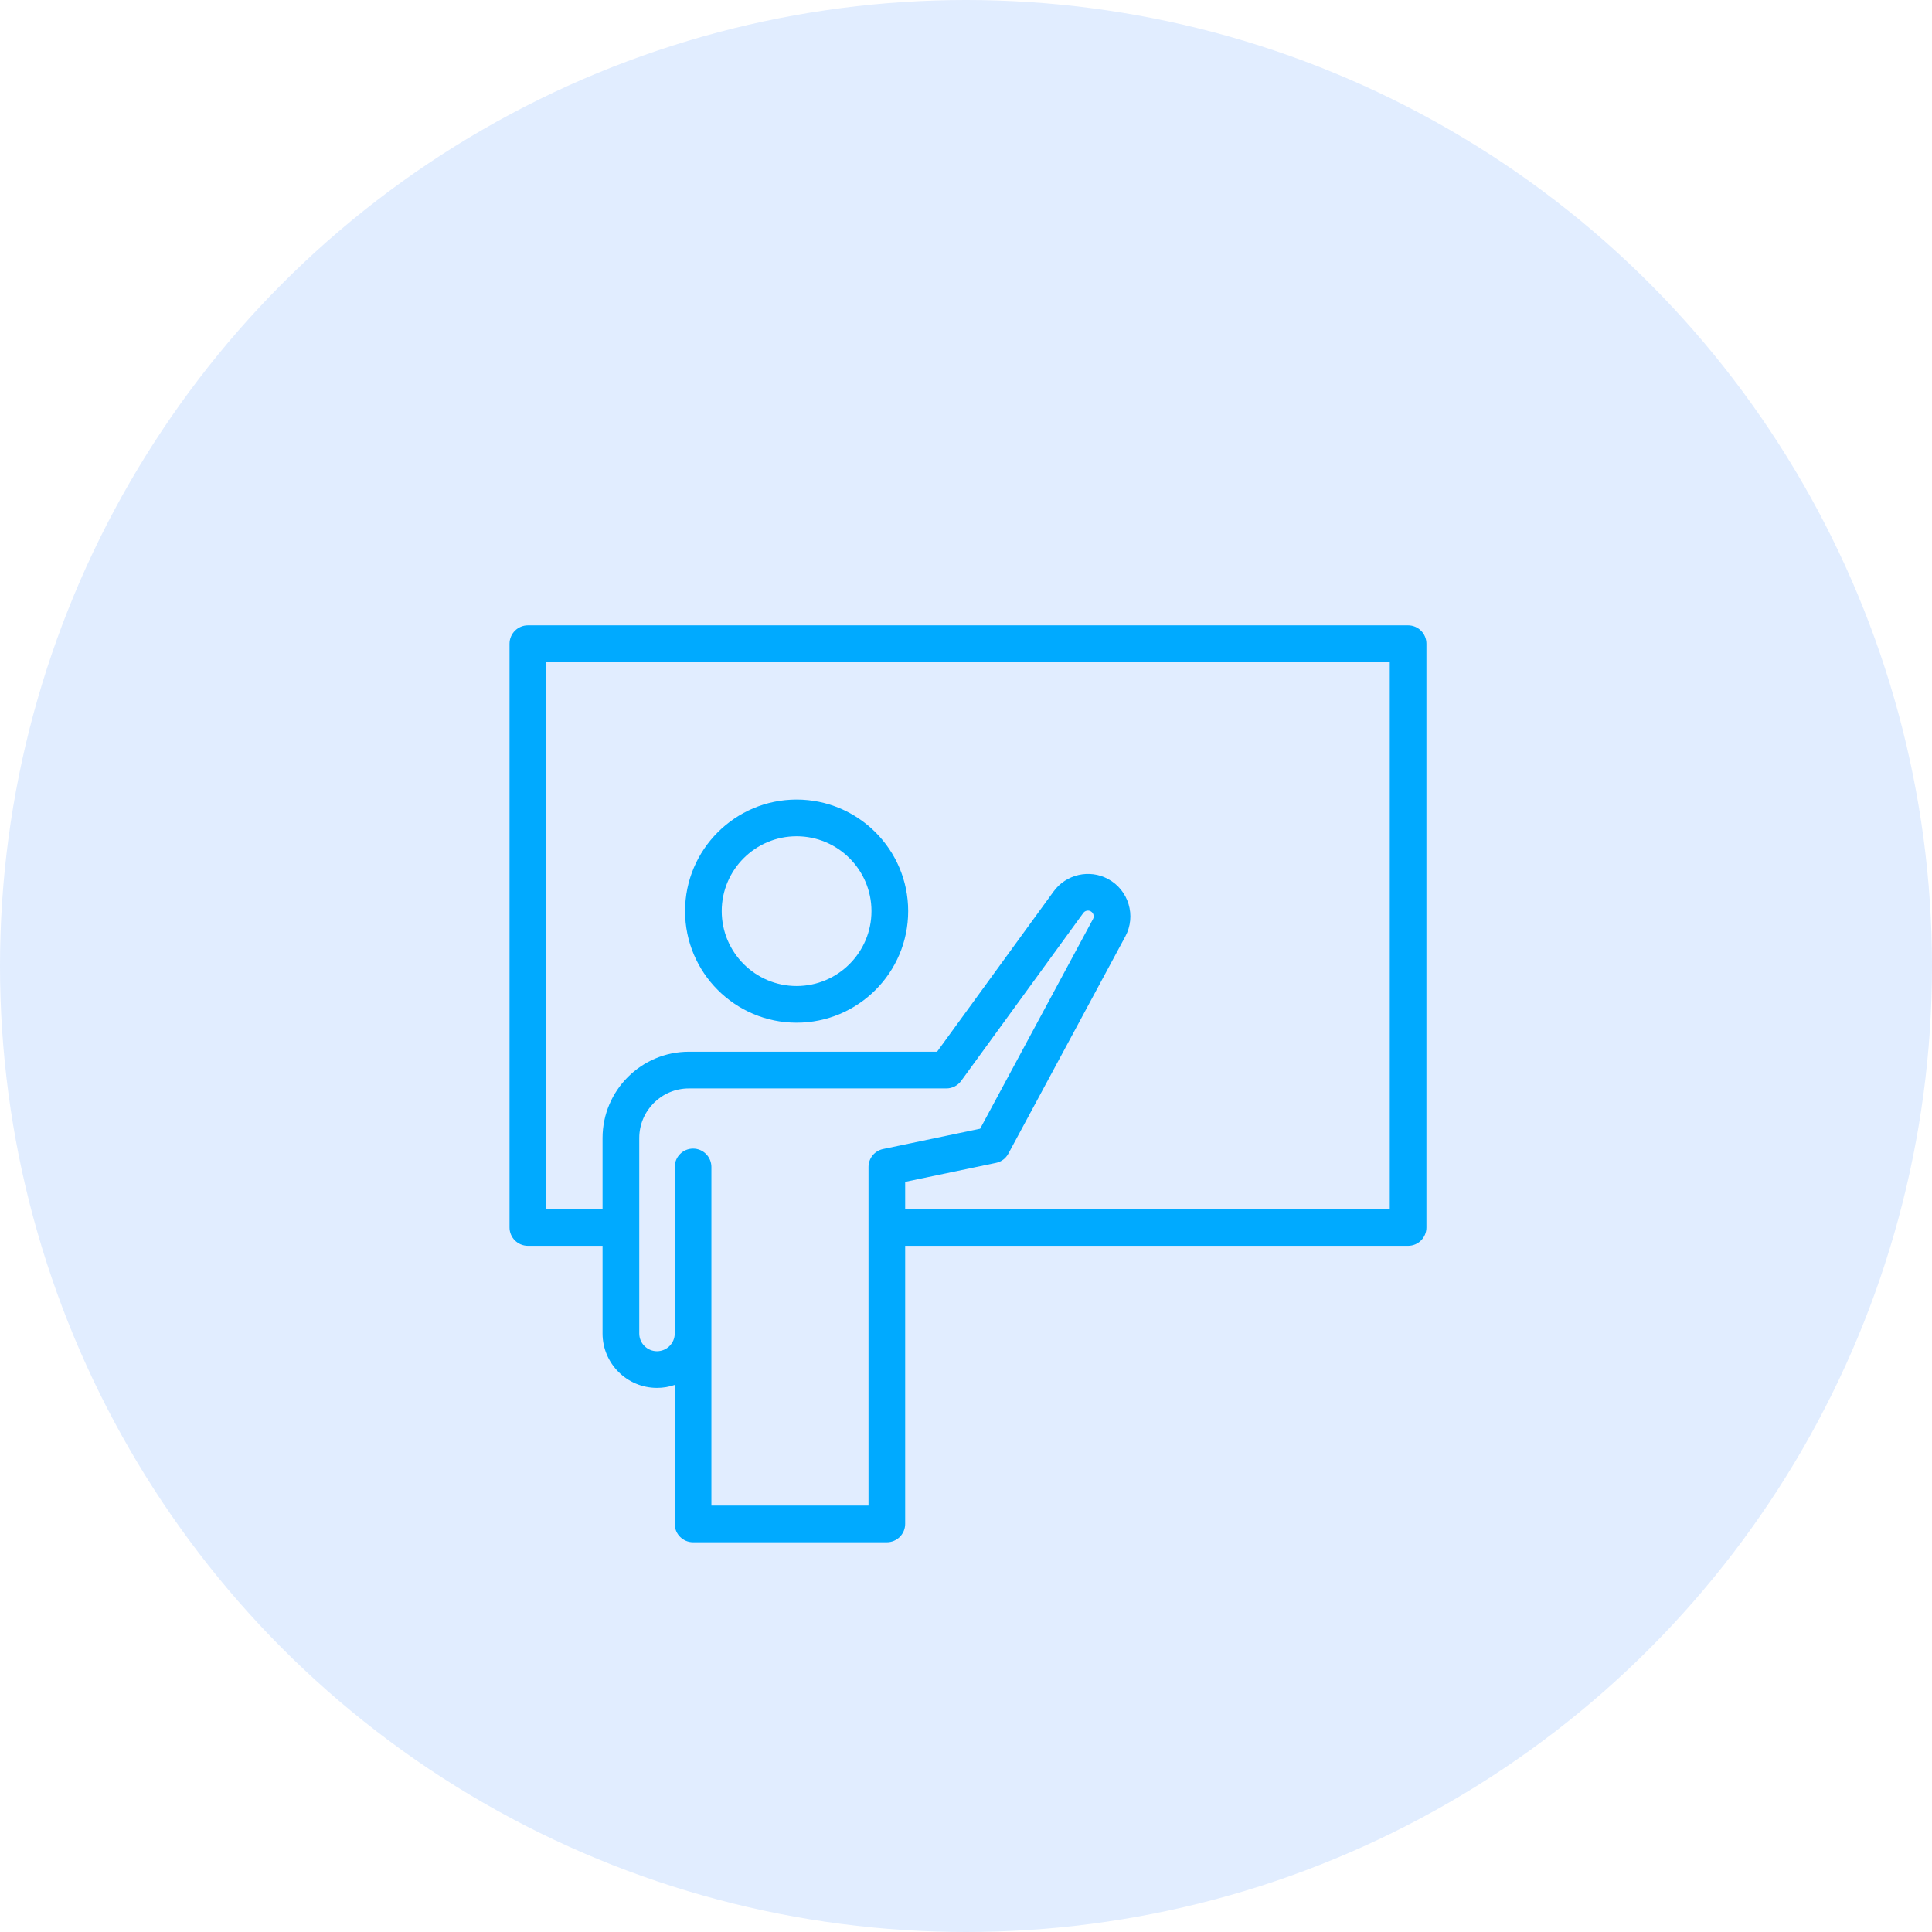 <svg width="41" height="41" viewBox="0 0 41 41" fill="none" xmlns="http://www.w3.org/2000/svg">
<circle opacity="0.4" cx="20.5" cy="20.5" r="20.5" fill="#0067FF" fill-opacity="0.3"/>
<path d="M29.882 13.271H11.203C10.988 13.271 10.813 13.446 10.813 13.661V26.049C10.813 26.264 10.988 26.438 11.203 26.438H12.787V28.299C12.787 28.935 13.305 29.453 13.942 29.453C14.074 29.453 14.201 29.431 14.319 29.39V32.34C14.319 32.555 14.493 32.729 14.708 32.729H18.82C19.035 32.729 19.209 32.555 19.209 32.34V26.438H29.882C30.097 26.438 30.271 26.264 30.271 26.049V13.661C30.271 13.446 30.097 13.271 29.882 13.271ZM18.741 24.384C18.56 24.422 18.431 24.58 18.431 24.765V31.951H15.097V24.765C15.097 24.55 14.923 24.375 14.708 24.375C14.493 24.375 14.319 24.55 14.319 24.765V28.299C14.319 28.506 14.15 28.675 13.942 28.675C13.735 28.675 13.566 28.506 13.566 28.299V24.151C13.566 23.57 14.038 23.098 14.619 23.098H20.084C20.209 23.098 20.325 23.038 20.398 22.937L22.989 19.375C23.025 19.325 23.093 19.31 23.146 19.339C23.205 19.371 23.227 19.445 23.195 19.504L20.8 23.953L18.741 24.384ZM29.493 25.66H19.209V25.081L21.136 24.678C21.249 24.655 21.345 24.583 21.399 24.482L23.881 19.873C24.116 19.436 23.952 18.889 23.515 18.654C23.12 18.44 22.624 18.554 22.36 18.917L19.886 22.319H14.619C13.609 22.319 12.787 23.141 12.787 24.151V25.66H11.592V14.05H29.493V25.66Z" fill="#00AAFF"/>
<path d="M16.905 21.703C18.211 21.703 19.273 20.641 19.273 19.335C19.273 18.03 18.211 16.968 16.905 16.968C15.6 16.968 14.538 18.03 14.538 19.335C14.538 20.641 15.6 21.703 16.905 21.703ZM16.905 17.747C17.781 17.747 18.494 18.459 18.494 19.335C18.494 20.212 17.781 20.925 16.905 20.925C16.029 20.925 15.316 20.212 15.316 19.335C15.316 18.459 16.029 17.747 16.905 17.747Z" fill="#00AAFF"/>
</svg>
